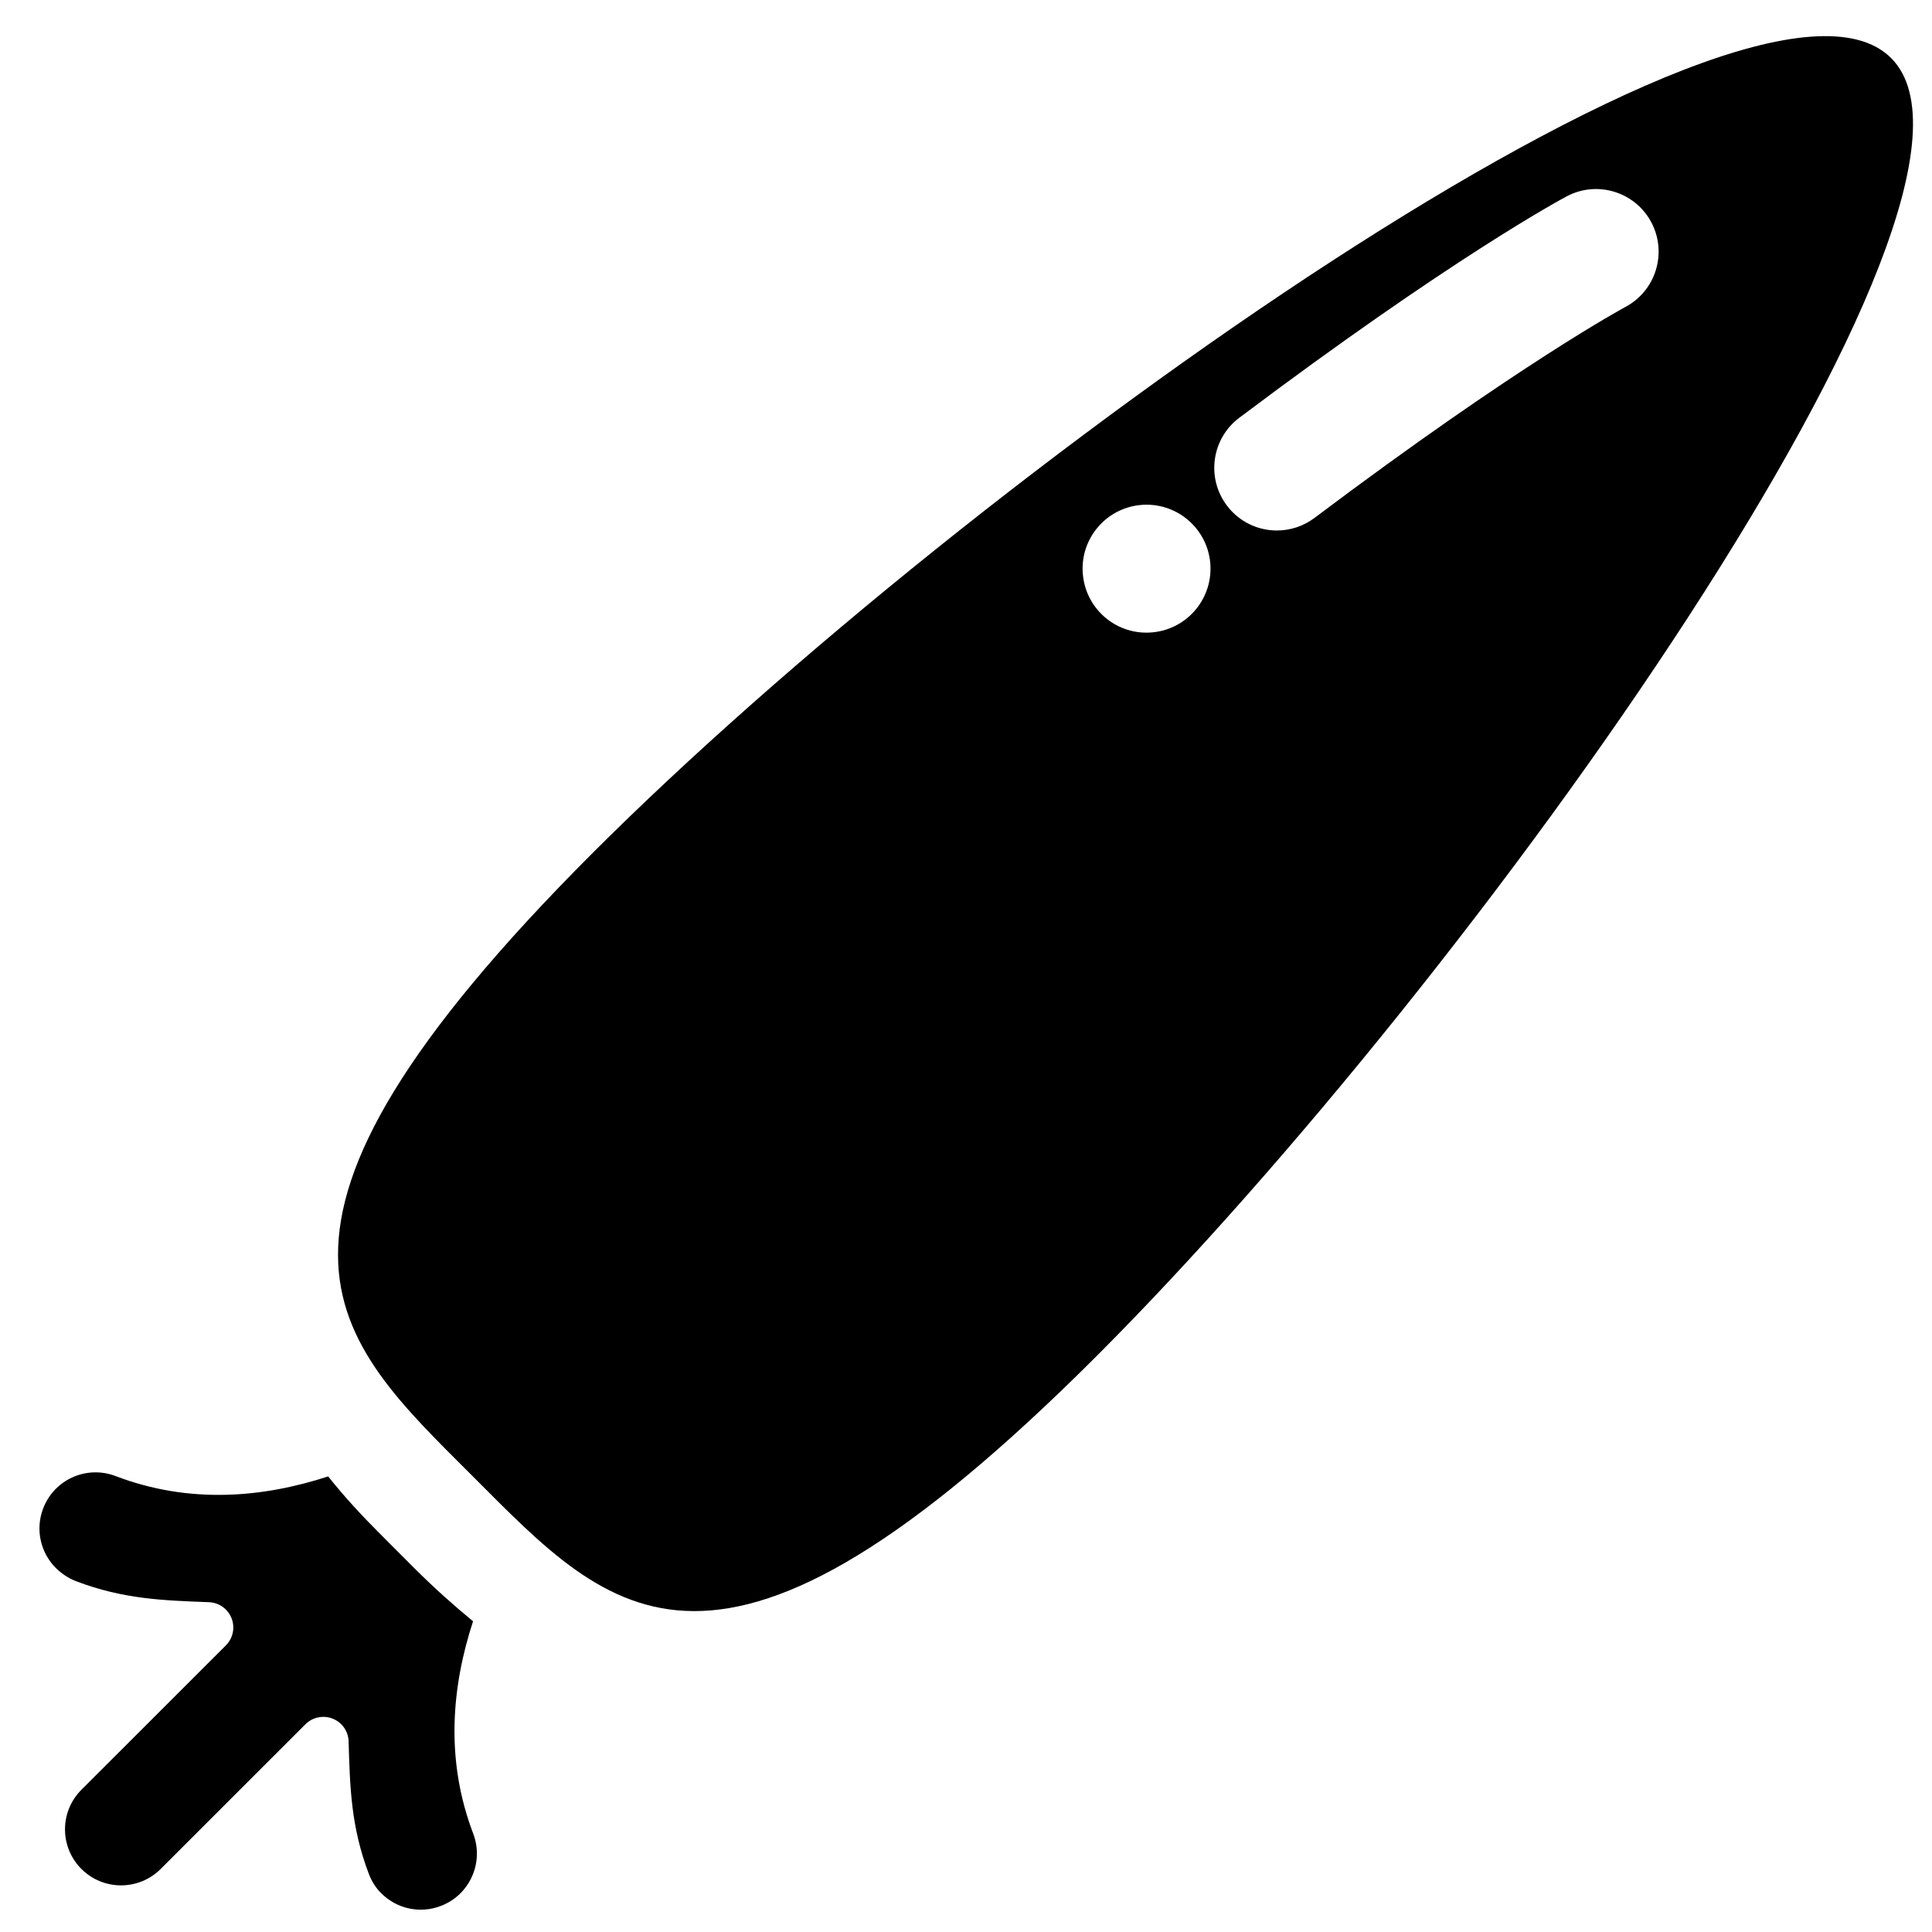 <?xml version="1.0" encoding="utf-8"?>
<!-- Generator: Adobe Illustrator 16.0.0, SVG Export Plug-In . SVG Version: 6.00 Build 0)  -->
<!DOCTYPE svg PUBLIC "-//W3C//DTD SVG 1.1//EN" "http://www.w3.org/Graphics/SVG/1.1/DTD/svg11.dtd">
<svg version="1.1" id="Layer_1" xmlns="http://www.w3.org/2000/svg" xmlns:xlink="http://www.w3.org/1999/xlink" x="0px" y="0px"
	 width="48px" height="48px" viewBox="0 0 48 48" enable-background="new 0 0 48 48" xml:space="preserve">
<g>
	<path d="M46.984,1.442c-3.455-3.455-22.81,10.301-32.258,19.748c-9.447,9.448-6.434,12.035-2.979,15.489
		c3.453,3.454,6.041,6.468,15.489-2.979C36.683,24.252,50.438,4.897,46.984,1.442z M28.643,15.71
		c-0.874,0.088-1.651-0.549-1.738-1.423c-0.089-0.873,0.549-1.652,1.422-1.74c0.874-0.087,1.652,0.55,1.74,1.423
		C30.153,14.844,29.517,15.623,28.643,15.71z M40.384,7.625c-0.026,0.014-2.674,1.441-7.725,5.242
		c-0.28,0.21-0.608,0.313-0.935,0.313c-0.472,0-0.938-0.214-1.243-0.621c-0.517-0.687-0.379-1.662,0.308-2.179
		c5.28-3.973,8.02-5.441,8.134-5.501c0.756-0.403,1.699-0.116,2.103,0.643C41.428,6.279,41.142,7.222,40.384,7.625z"/>
	<path d="M11.753,40.28c-0.475-0.39-0.951-0.814-1.429-1.29l-0.666-0.666l-0.221-0.223c-0.006-0.004-0.011-0.011-0.016-0.015
		c-0.413-0.412-0.85-0.881-1.268-1.405c-1.605,0.523-3.429,0.699-5.285-0.01c-0.719-0.272-1.522,0.087-1.796,0.807
		c-0.202,0.528-0.06,1.104,0.316,1.479c0.135,0.134,0.312,0.255,0.501,0.327c1.176,0.448,2.167,0.479,3.302,0.522
		c0.25,0.009,0.471,0.166,0.562,0.399c0.091,0.232,0.036,0.497-0.141,0.674l-3.589,3.587c-0.544,0.543-0.544,1.424,0,1.968
		c0.544,0.543,1.425,0.543,1.969,0l3.596-3.595c0.178-0.177,0.443-0.232,0.677-0.14c0.233,0.092,0.389,0.314,0.396,0.565
		c0.034,1.13,0.055,2.114,0.503,3.294c0.074,0.189,0.173,0.347,0.31,0.481c0.376,0.377,0.949,0.516,1.477,0.314
		c0.72-0.273,1.079-1.078,0.806-1.797C11.052,43.708,11.228,41.886,11.753,40.28z"/>
</g>
</svg>
